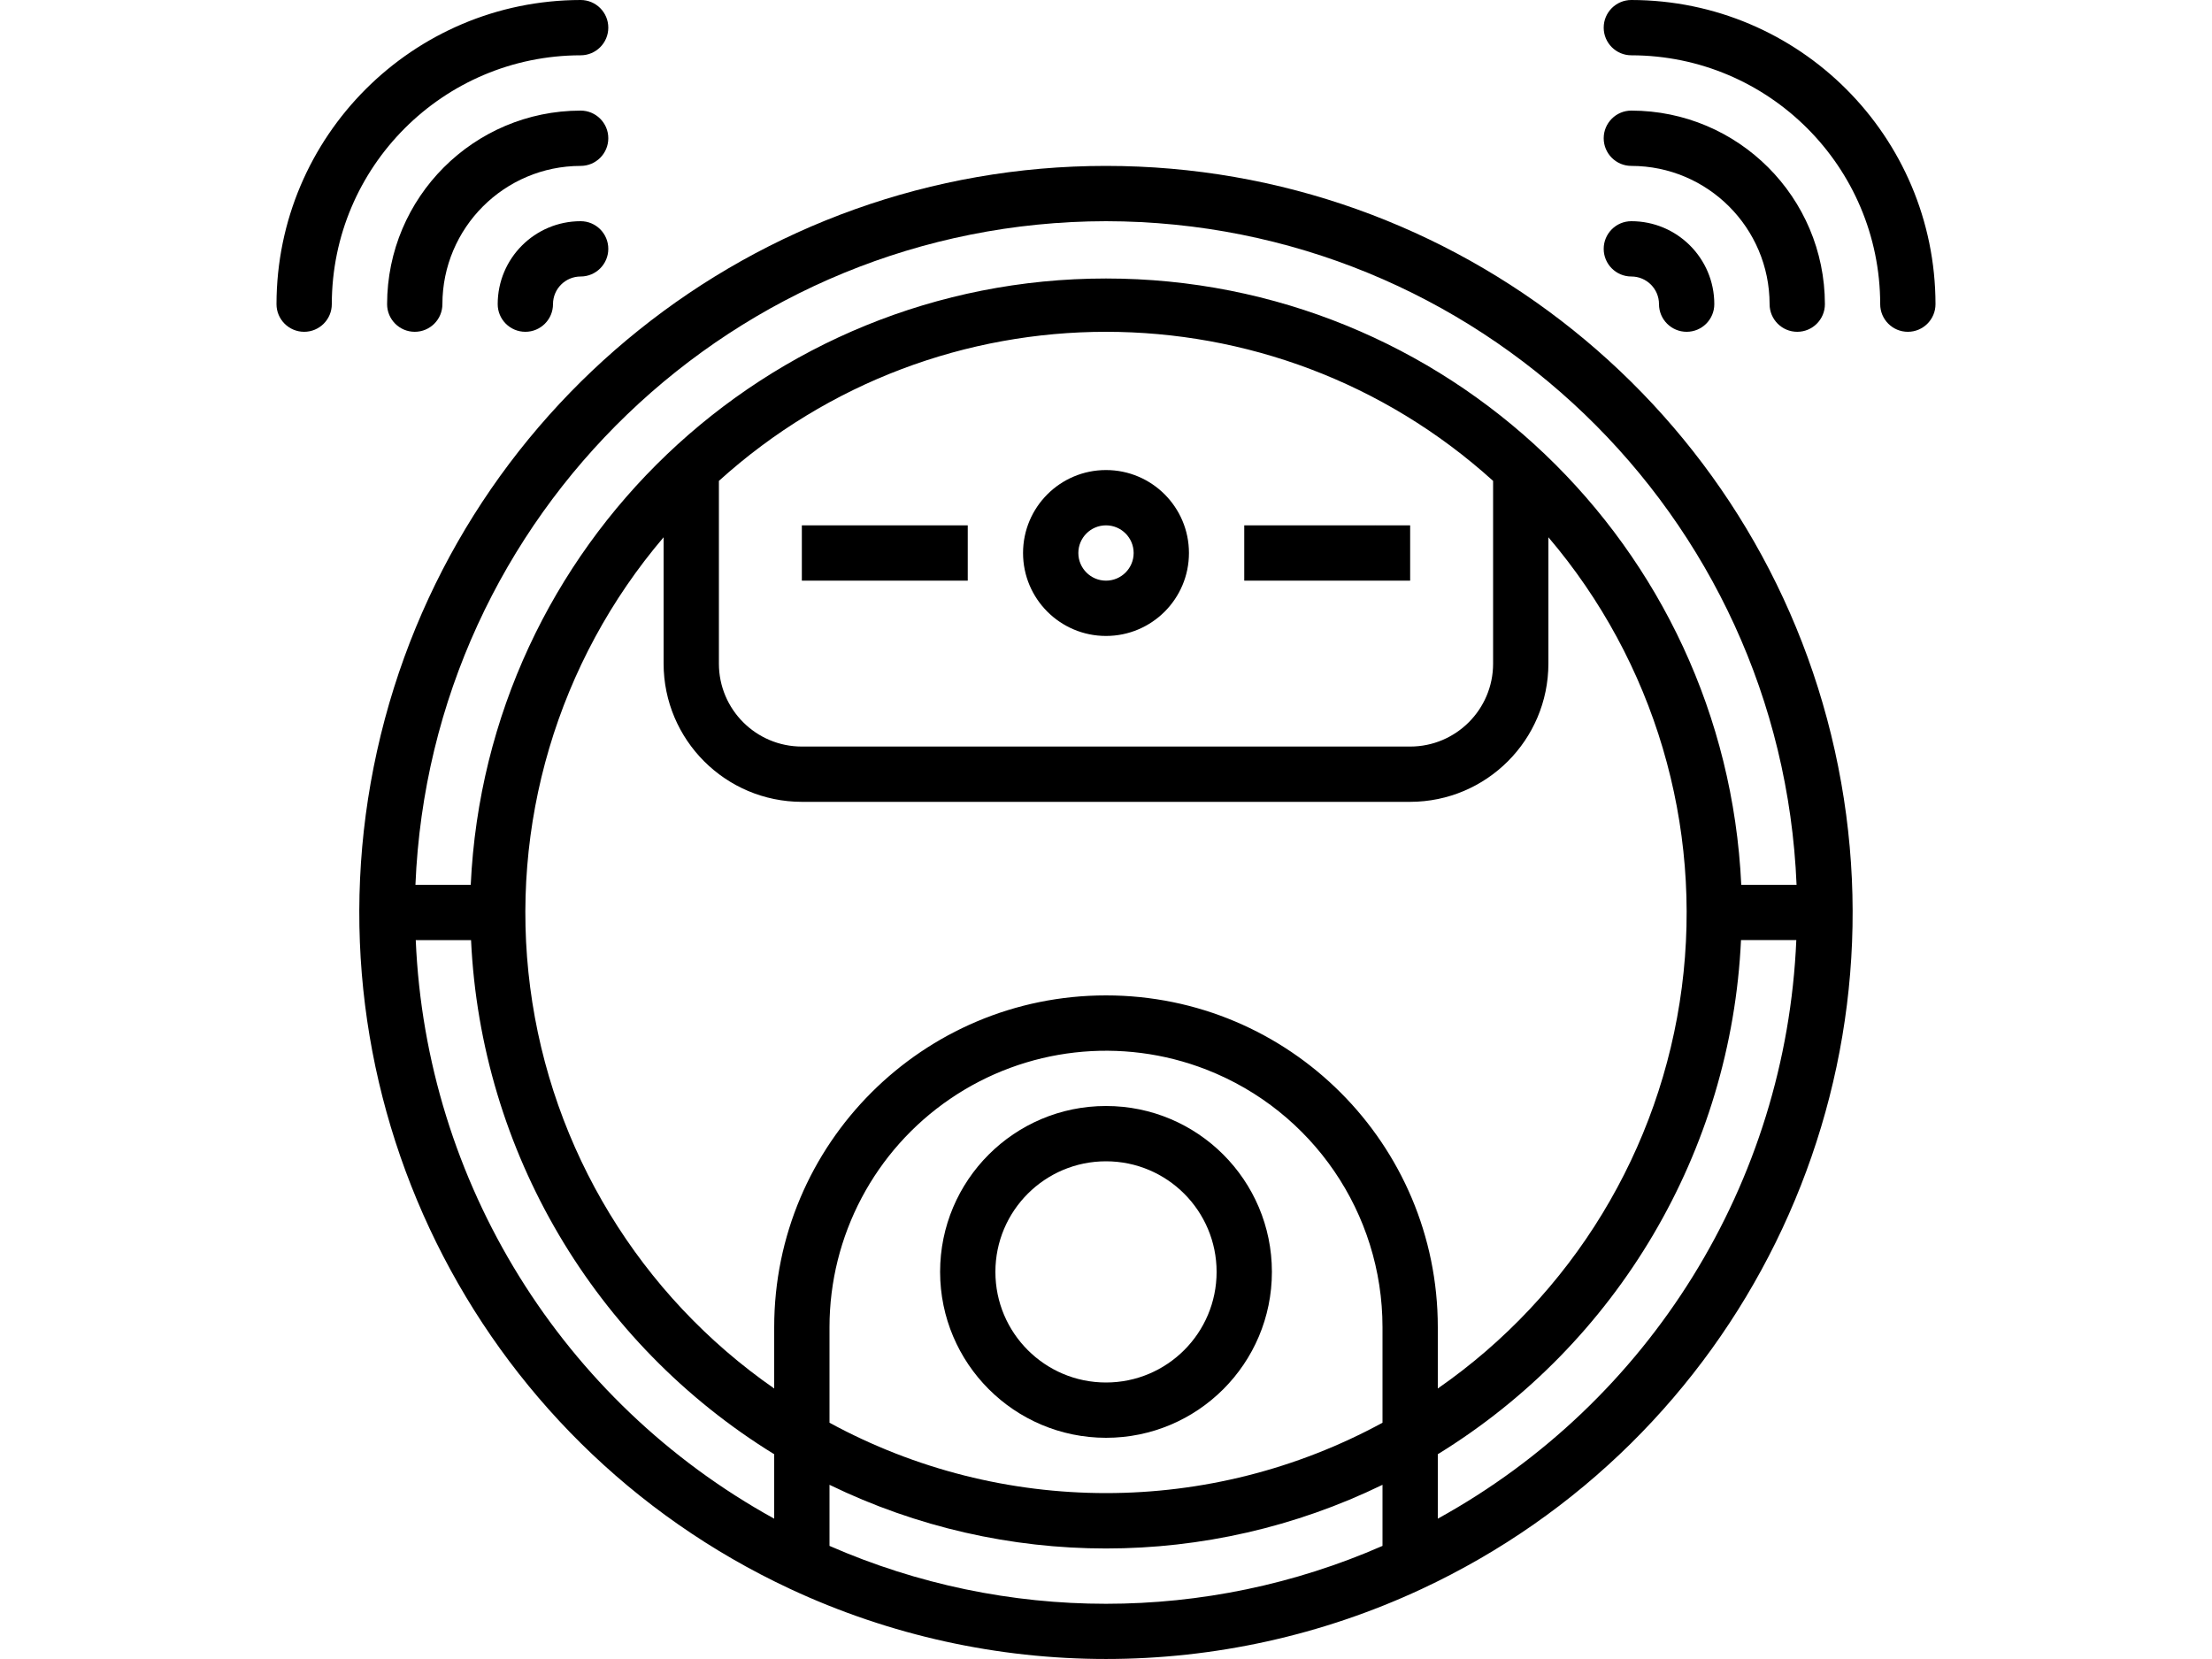 <svg viewBox="0 0 480 480" width="480pt" xmlns="http://www.w3.org/2000/svg"><path d="m440 96c-4.418 0-8-3.582-8-8-.027-22.082-17.918-39.973-40-40-4.418 0-8-3.582-8-8s3.582-8 8-8c30.914.035 55.965 25.086 56 56 0 4.418-3.582 8-8 8zm0 0"/><path d="m408 96c-4.418 0-8-3.582-8-8s-3.582-8-8-8-8-3.582-8-8 3.582-8 8-8c13.254 0 24 10.746 24 24 0 4.418-3.582 8-8 8zm0 0"/><path d="m472 96c-4.418 0-8-3.582-8-8-.047-39.746-32.254-71.953-72-72-4.418 0-8-3.582-8-8s3.582-8 8-8c48.578.059 87.941 39.422 88 88 0 4.418-3.582 8-8 8zm0 0"/><path d="m40 96c-4.418 0-8-3.582-8-8 .035-30.914 25.086-55.965 56-56 4.418 0 8 3.582 8 8s-3.582 8-8 8c-22.082.027-39.973 17.918-40 40 0 4.418-3.582 8-8 8zm0 0"/><path d="m72 96c-4.418 0-8-3.582-8-8 0-13.254 10.746-24 24-24 4.418 0 8 3.582 8 8s-3.582 8-8 8-8 3.582-8 8-3.582 8-8 8zm0 0"/><path d="m8 96c-4.418 0-8-3.582-8-8 .059-48.578 39.422-87.941 88-88 4.418 0 8 3.582 8 8s-3.582 8-8 8c-39.746.047-71.953 32.254-72 72 0 4.418-3.582 8-8 8zm0 0"/><path d="m240 416c26.508 0 48-21.492 48-48s-21.492-48-48-48-48 21.492-48 48c.027 26.5 21.5 47.973 48 48zm0-80c17.672 0 32 14.328 32 32s-14.328 32-32 32-32-14.328-32-32 14.328-32 32-32zm0 0"/><path d="m240 184c13.254 0 24-10.746 24-24s-10.746-24-24-24-24 10.746-24 24 10.746 24 24 24zm0-32c4.418 0 8 3.582 8 8s-3.582 8-8 8-8-3.582-8-8 3.582-8 8-8zm0 0"/><path d="m317.945 152v.047h.055zm0 0"/><path d="m152 152h48v16h-48zm0 0"/><path d="m280 152h48v16h-48zm0 0"/><path d="m240 48c-101.266-.012-188.945 70.332-210.891 169.188-21.945 98.859 27.734 199.691 119.492 242.531 57.926 27.035 124.852 27.035 182.781 0 91.758-42.836 141.434-143.664 119.492-242.523-21.941-98.855-109.613-169.199-210.875-169.195zm0 16c107.285.133 195.398 84.805 199.801 192h-16c-4.582-98.18-85.516-175.422-183.801-175.422s-179.219 77.242-183.801 175.422h-16c4.402-107.195 92.516-191.867 199.801-192zm29.113 245.496c30.684 11.988 50.883 41.559 50.887 74.504v27.641c-49.879 27.145-110.121 27.145-160 0v-27.641c.004-26.43 13.062-51.152 34.887-66.055 21.828-14.906 49.609-18.066 74.227-8.449zm66.887 74.504c0-53.02-42.98-96-96-96s-96 42.98-96 96v17.734c-38.863-26.98-64.508-69.133-70.602-116.047-6.098-46.918 7.926-94.223 38.602-130.238v36.551c.027 22.082 17.918 39.973 40 40h176c22.082-.027 39.973-17.918 40-40v-36.551c30.676 36.016 44.699 83.32 38.602 130.238-6.094 46.914-31.738 89.066-70.602 116.047zm-208-244.863c63.59-57.516 160.41-57.516 224 0v52.863c0 13.254-10.746 24-24 24h-176c-13.254 0-24-10.746-24-24zm-87.711 132.863h16c2.836 61.039 35.672 116.723 87.711 148.754v18.645c-61.438-33.852-100.754-97.312-103.711-167.398zm119.711 175.246v-17.645c50.504 24.562 109.496 24.562 160 0v17.672c-50.996 22.336-109.004 22.336-160 0zm176-7.848v-18.645c52.043-32.027 84.887-87.711 87.727-148.754h16c-2.961 70.09-42.285 133.551-103.727 167.398zm0 0"/></svg>